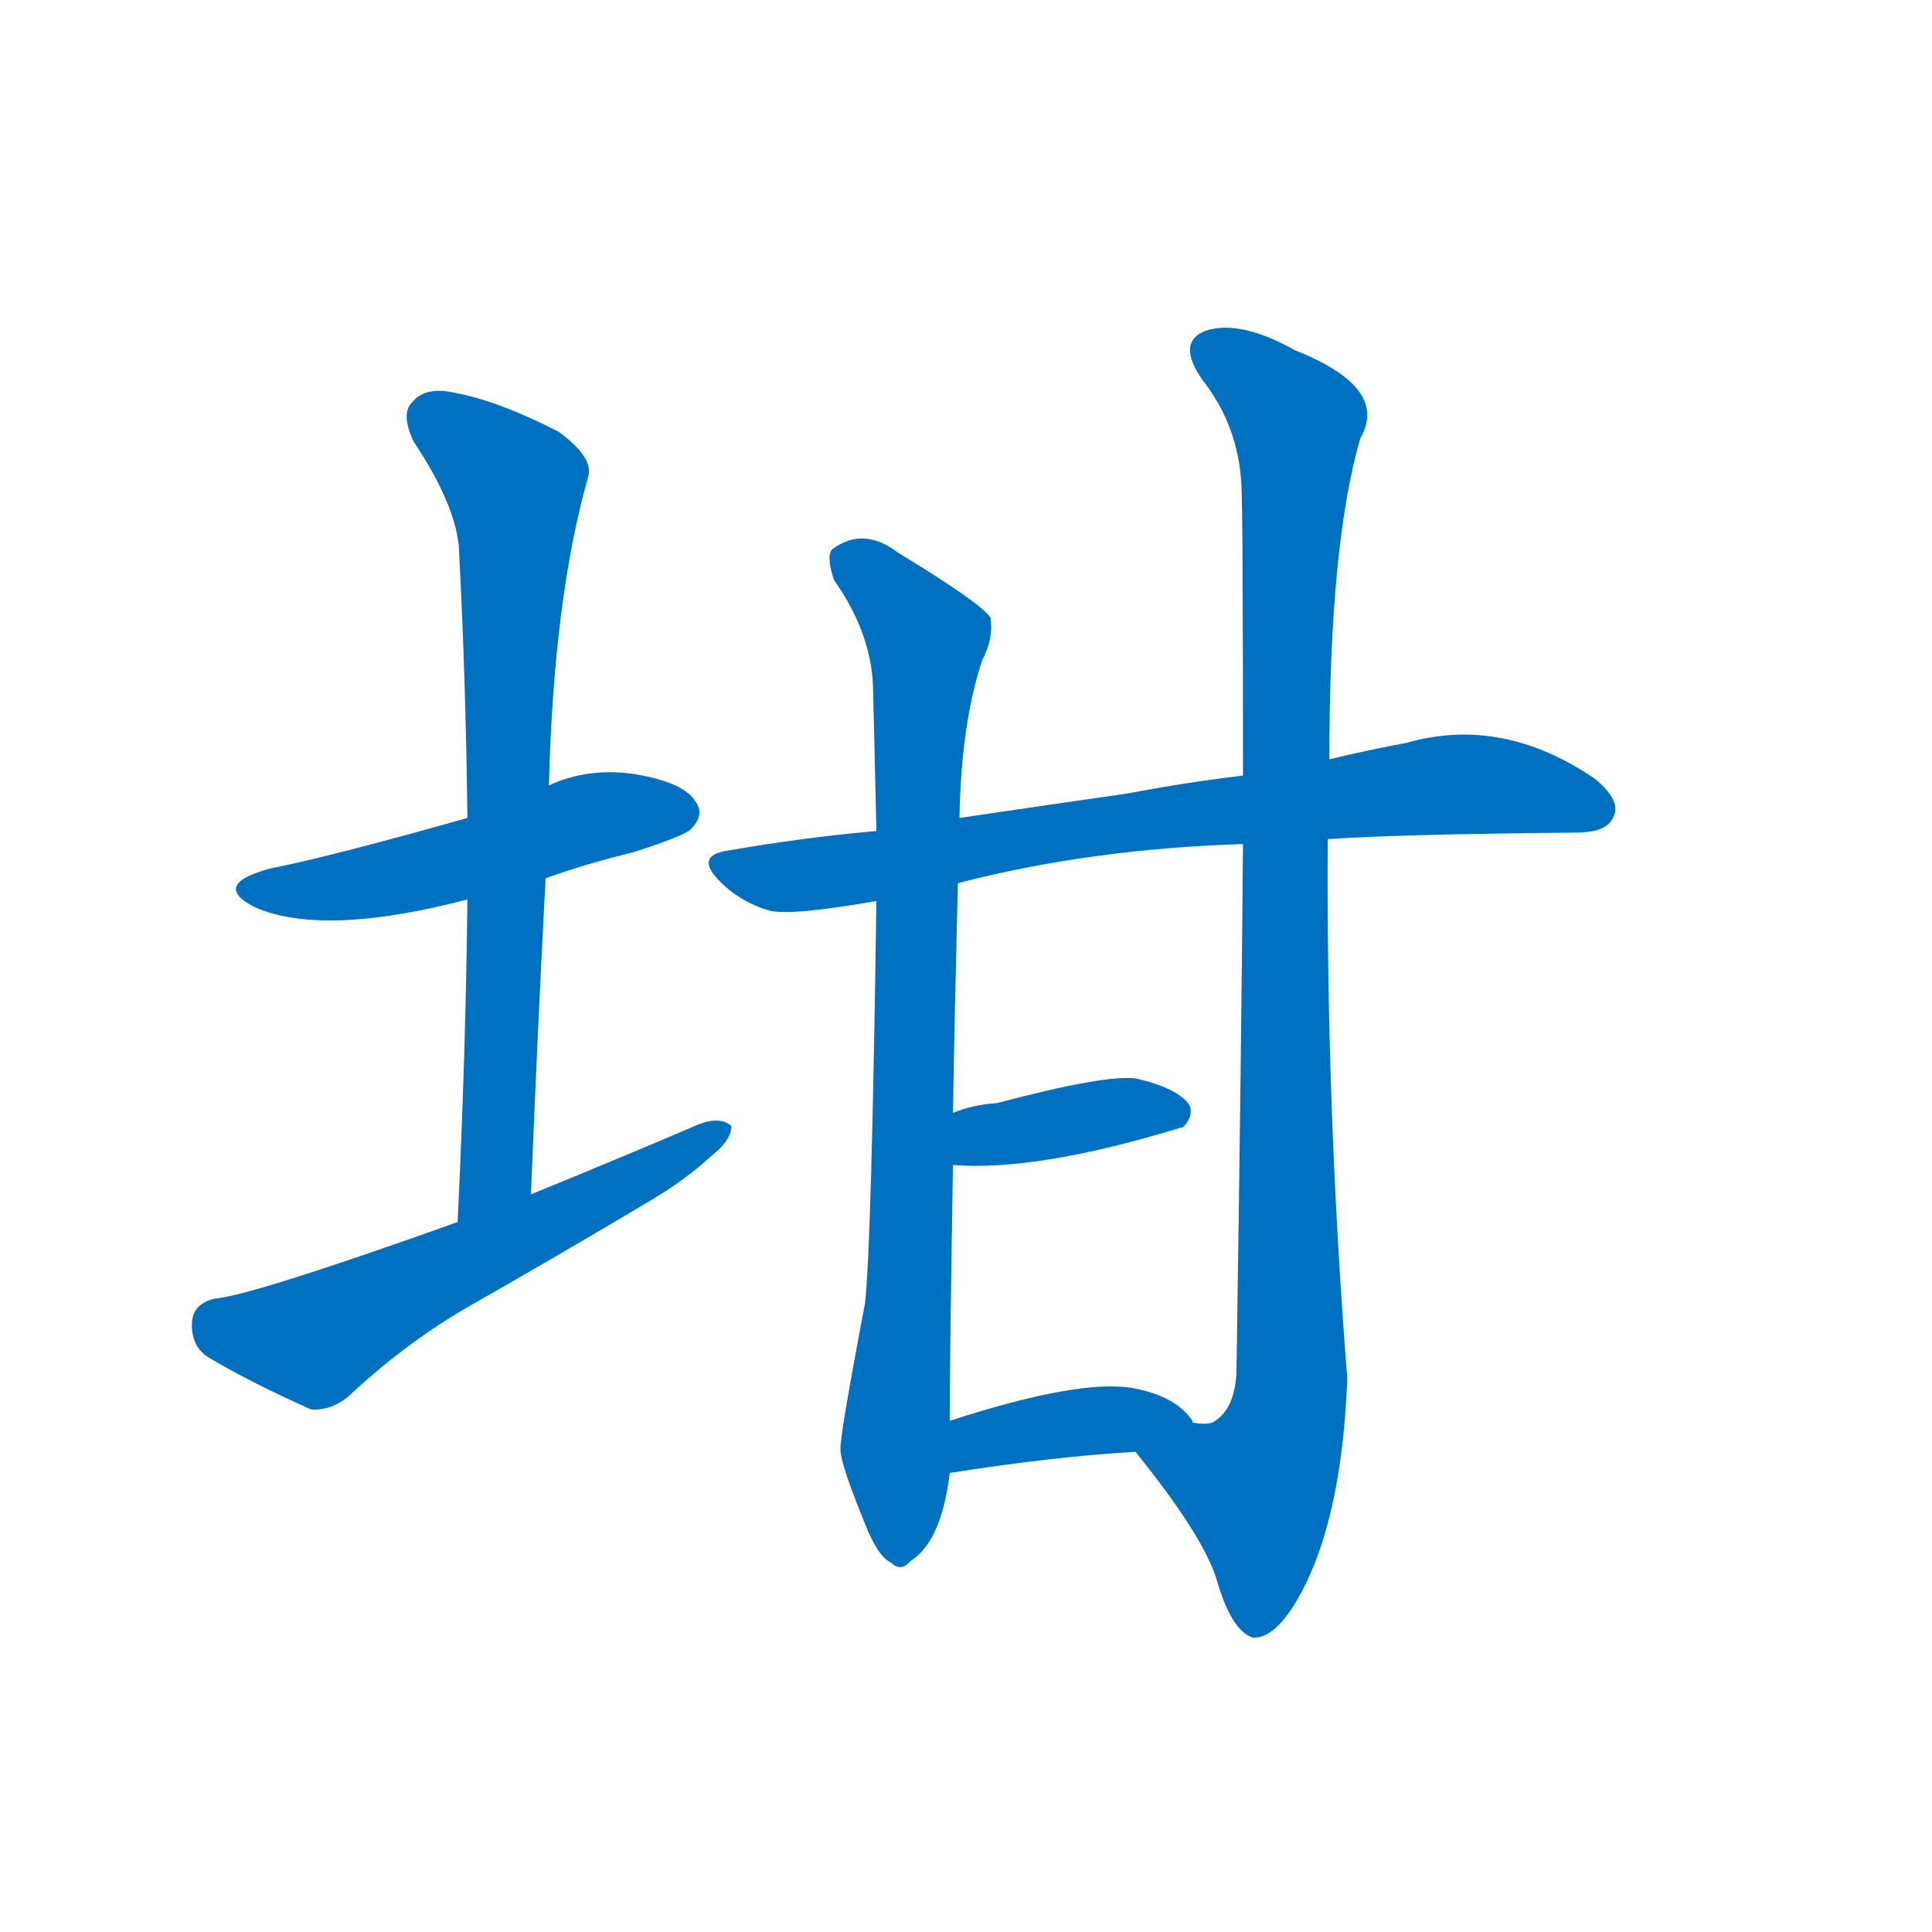 <svg width='83' height='83' >
                                <g transform="translate(3, 70) scale(0.07, -0.07)">
                                    <!-- 先将完整的字以灰色字体绘制完成，层级位于下面 -->
                                                                        <path d="M 292 461 Q 317 470 346 477 Q 377 487 381 491 Q 390 500 384 508 Q 377 520 346 525 Q 318 529 294 518 L 244 498 Q 159 474 123 467 Q 86 457 114 443 Q 156 425 244 448 L 292 461 Z" style="fill: #0070C0;"></path>
                                                                        <path d="M 283 267 Q 287 367 292 461 L 294 518 Q 297 633 318 707 Q 322 719 300 735 Q 263 754 236 759 Q 218 763 210 753 Q 203 746 211 729 Q 239 687 239 659 Q 243 583 244 498 L 244 448 Q 243 354 238 250 C 237 220 282 237 283 267 Z" style="fill: #0070C0;"></path>
                                                                        <path d="M 238 250 Q 112 205 89 203 Q 76 200 75 189 Q 74 174 85 167 Q 110 152 148 135 Q 160 134 171 143 Q 204 174 241 196 Q 299 229 356 263 Q 378 276 393 290 Q 406 300 406 309 Q 399 315 386 310 Q 337 289 283 267 L 238 250 Z" style="fill: #0070C0;"></path>
                                                                        <path d="M 772 485 Q 814 488 924 489 Q 943 489 947 498 Q 953 508 936 522 Q 879 561 820 544 Q 798 540 773 534 L 720 524 Q 686 520 649 513 Q 600 506 546 498 L 495 490 Q 450 486 404 478 Q 383 475 399 459 Q 412 446 430 441 Q 443 438 495 447 L 545 458 Q 626 479 720 482 L 772 485 Z" style="fill: #0070C0;"></path>
                                                                        <path d="M 546 498 Q 547 556 560 595 Q 567 608 565 621 Q 559 630 508 661 Q 487 677 468 663 Q 464 659 469 644 Q 493 610 493 575 Q 494 536 495 490 L 495 447 Q 492 234 488 200 Q 472 116 473 110 Q 473 101 490 60 Q 497 44 504 41 Q 510 35 516 42 Q 535 54 540 96 L 540 128 Q 540 165 542 285 L 542 317 Q 543 378 545 458 L 546 498 Z" style="fill: #0070C0;"></path>
                                                                        <path d="M 654 109 Q 696 57 704 30 Q 713 -1 726 -5 Q 742 -6 759 29 Q 781 75 784 154 Q 771 319 772 485 L 773 534 Q 773 666 792 731 Q 810 762 752 785 Q 718 804 697 797 Q 679 790 695 767 Q 717 739 719 703 Q 720 685 720 524 L 720 482 Q 719 358 716 158 Q 715 136 703 128 Q 699 125 689 127 C 662 115 652 111 654 109 Z" style="fill: #0070C0;"></path>
                                                                        <path d="M 542 285 Q 594 281 682 308 L 683 308 Q 690 315 687 322 Q 680 332 655 338 Q 637 341 569 323 Q 554 322 542 317 C 514 306 512 287 542 285 Z" style="fill: #0070C0;"></path>
                                                                        <path d="M 540 96 Q 603 106 654 109 C 684 111 698 112 689 127 L 689 128 Q 679 143 653 148 Q 620 154 540 128 C 511 119 510 91 540 96 Z" style="fill: #0070C0;"></path>
                                    
                                    
                                                                                                                                                                                                                                                                                                                                                                                                                                                                                                                                                                                                                                                                                                            </g>
                            </svg>